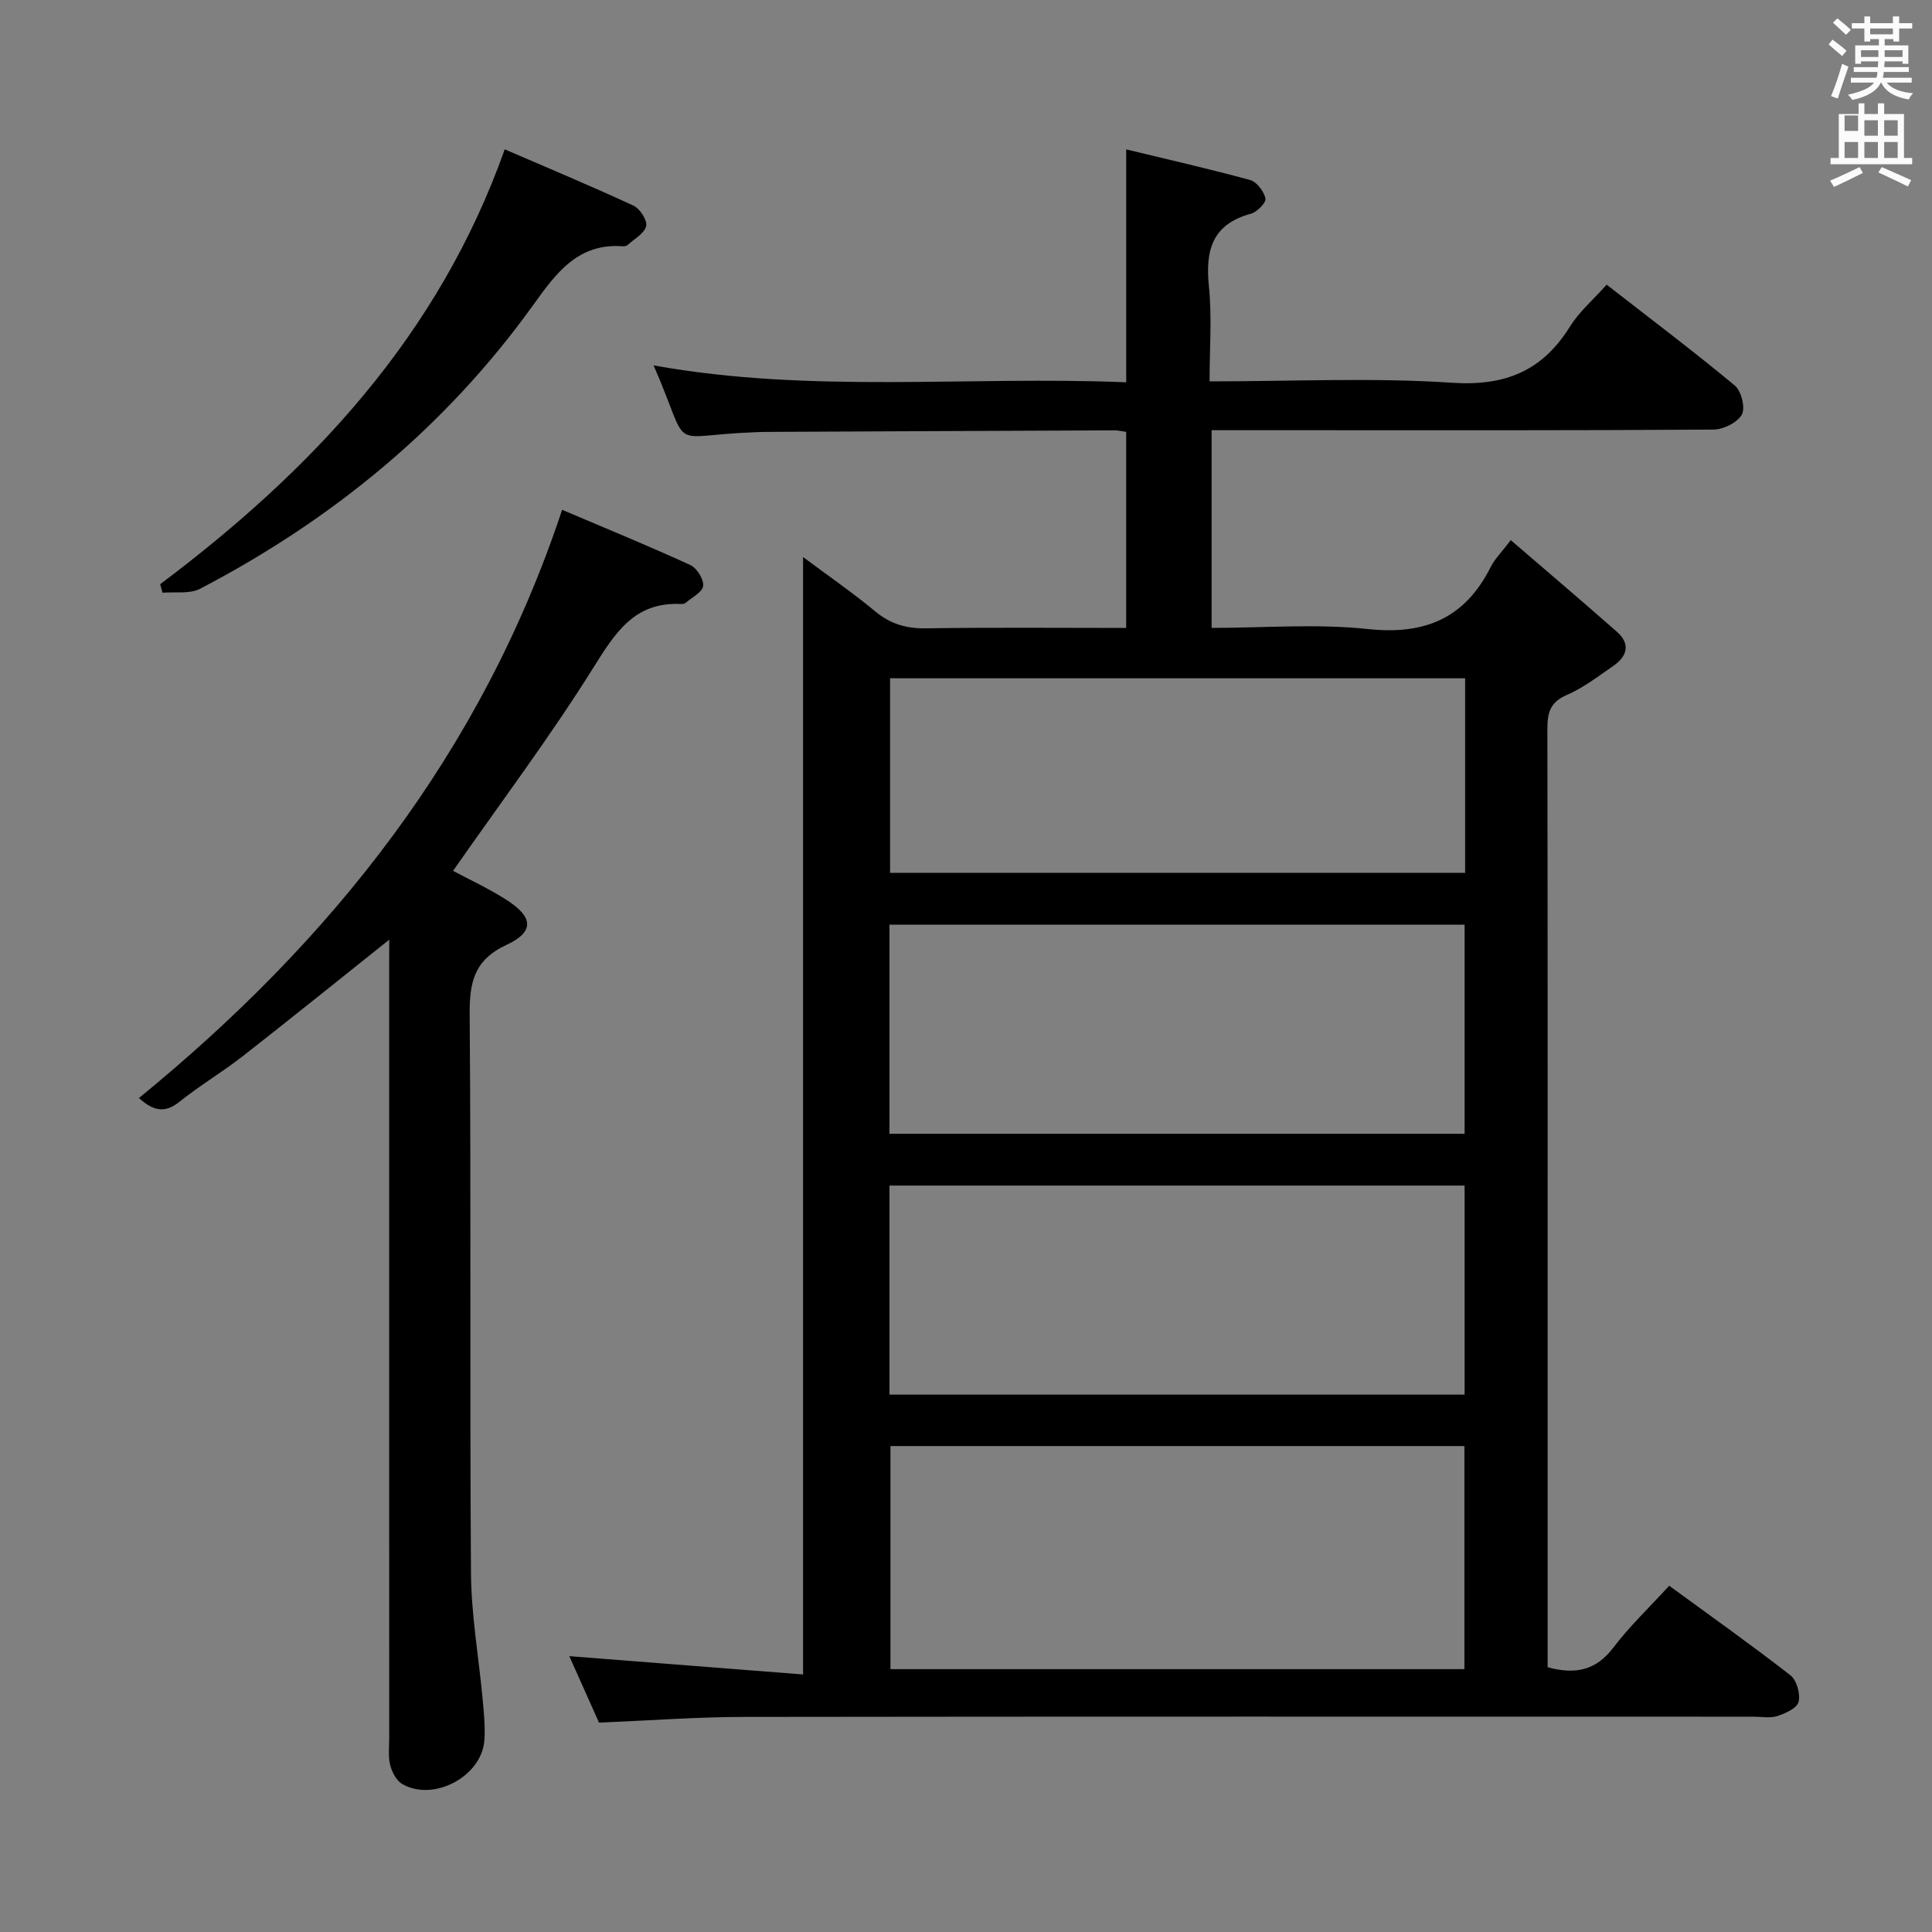 <svg enable-background="new 0 0 400 400" viewBox="0 0 400 400" xmlns="http://www.w3.org/2000/svg"><rect x="0" y="0" width="400" height="400" fill="#808080" stroke="none"/><path d="m378.6 9.2.8-1c.9.7 1.9 1.4 2.9 2.3l-.9 1.1c-1.1-.9-2-1.7-2.8-2.4zm.5 10.7c.9-2.1 1.6-4.3 2.3-6.7.4.2.8.4 1.3.6-.7 2.1-1.5 4.3-2.2 6.6zm.4-15.2.9-.9c1 .8 2 1.6 2.8 2.4l-1 1c-1-.9-1.9-1.8-2.7-2.5zm12.5-1.3h1.2v1.4h2.7v1.1h-2.7v2.7h-1.2v-.5h-1.8v1.3h4.9v3.8h-1.2v-.5h-3.7c0 .4-.1.9-.1 1.2h5.1v1h-5.2c0 .5-.1.9-.2 1.2h6v1h-5.2c1.1 1.3 2.9 2 5.5 2.2-.4.4-.7.8-.9 1.3-2.9-.5-4.8-1.6-5.7-3.5h-.1c-.8 1.7-2.7 2.9-5.9 3.6-.2-.4-.6-.8-.9-1.1 2.8-.6 4.6-1.4 5.4-2.5h-4.8v-1h5.3c.1-.3.2-.7.2-1.2h-4.9v-1h5c0-.4 0-.8.1-1.2h-3.6v.5h-1.2v-3.8h4.9v-1.3h-1.8v.5h-1.2v-2.7h-2.6v-1.1h2.6v-1.4h1.2v1.4h4.7v-1.4zm-6.7 8.4h3.6c0-.4 0-.9 0-1.4h-3.6zm1.9-4.7h4.7v-1.2h-4.7zm6.7 3.3h-3.7v1.4h3.7z" fill="#fafbfa"/><path d="m384.7 21.4h1.3v2.2h2.8v-2.2h1.3v2.2h4.1v9.1h1.7v1.3h-16.9v-1.3h1.7v-9.1h4.1v-2.2zm.3 13.2.7 1.2c-1.8.9-3.8 1.9-6 2.9-.2-.4-.5-.8-.8-1.3 2.4-1 4.4-2 6.1-2.8zm-3.1-7.5h2.8v-3.2h-2.8v4.2zm0 5.6h2.8v-3.3h-2.8zm4.1-4.6h2.8v-3.2h-2.8zm0 4.6h2.8v-3.3h-2.8zm3.6 1.9c2.1.9 4.1 1.8 6.1 2.7l-.7 1.3c-2.2-1.1-4.2-2-6.1-2.9zm3.3-9.7h-2.8v3.2h2.8zm-2.8 7.8h2.8v-3.3h-2.8z" fill="#fafbfa"/><g fill="#010000"><path d="m117.87 342.89c16.29 1.27 32.13 2.51 48.4 3.79 0-77.64 0-154.15 0-231.35 5.09 3.8 10.22 7.34 15 11.3 3.16 2.61 6.43 3.52 10.48 3.46 13.65-.21 27.31-.08 41.41-.08 0-13.6 0-26.96 0-40.6-.84-.11-1.62-.31-2.4-.31-23.99.09-47.99.21-71.98.32-.83 0-1.67.04-2.5.07-18.75.67-12.89 4.62-20.96-13.84 32.58 5.89 65.14 2.15 97.85 3.5 0-16.17 0-31.75 0-48.22 8.55 2.07 17.16 4.02 25.67 6.35 1.37.38 2.85 2.35 3.16 3.82.18.84-1.74 2.8-3.02 3.15-8.01 2.17-9.45 7.57-8.69 15.02.65 6.39.14 12.89.14 19.69 17.18 0 33.71-.81 50.11.28 11.06.74 18.76-2.39 24.52-11.65 1.9-3.06 4.79-5.52 7.58-8.65 8.88 6.91 17.87 13.69 26.52 20.87 1.36 1.12 2.24 4.65 1.47 6.02-.92 1.66-3.83 3.1-5.89 3.11-28.99.2-57.99.13-86.99.13-5.49 0-10.98 0-16.9 0v40.93c10.87 0 21.74-.9 32.4.24 11.83 1.26 20.1-2.29 25.41-12.9.79-1.59 2.15-2.9 4.13-5.51 7.55 6.5 14.82 12.67 21.98 18.98 2.82 2.48 2.16 5.03-.69 7.01-3.14 2.17-6.24 4.58-9.7 6.07-3.44 1.48-4.01 3.66-4.01 6.97.08 49.16.05 98.32.05 147.48v41.49 5.36c5.8 1.56 10.02.63 13.57-4.03 3.4-4.47 7.52-8.39 11.6-12.85 8.59 6.28 16.99 12.23 25.11 18.55 1.29 1.01 2.08 3.84 1.68 5.49-.32 1.29-2.71 2.39-4.39 2.94-1.51.49-3.3.13-4.97.13-69.66 0-139.31-.05-208.97.05-9.79.01-19.58.75-30.03 1.18-1.96-4.37-4.09-9.15-6.15-13.76zm185.32 2.69c0-15.6 0-30.95 0-46.19-39.93 0-79.46 0-118.83 0v46.19zm-119.04-110.84h119.08c0-14.58 0-28.96 0-43.29-39.9 0-79.44 0-119.08 0zm0 54h119.08c0-14.58 0-28.96 0-43.28-39.91 0-79.45 0-119.08 0zm119.19-148.31c-40.03 0-79.54 0-119.06 0v40.28h119.06c0-13.55 0-26.8 0-40.28z"/><path d="m80.59 194.55c-10.46 8.33-20.37 16.34-30.42 24.19-4.19 3.27-8.82 6-12.96 9.33-2.92 2.35-5.3 2.12-8.45-.73 39.87-32.56 70.94-71.48 87.62-121.79 8.66 3.68 17.68 7.38 26.54 11.43 1.35.62 2.82 2.97 2.66 4.33-.15 1.31-2.34 2.39-3.67 3.53-.22.19-.64.22-.96.21-9.61-.45-13.58 5.96-18.11 13.2-8.98 14.35-19.19 27.93-29.04 42.05 3.27 1.75 7.32 3.62 11.05 6 5.56 3.55 5.85 6.61.03 9.32-6.82 3.18-7.69 7.84-7.64 14.57.31 38.49 0 76.99.27 115.49.06 8.73 1.62 17.45 2.42 26.19.26 2.81.56 5.67.35 8.47-.55 7.45-10.5 12.76-16.99 9.03-1.21-.69-2.12-2.46-2.5-3.9-.45-1.72-.21-3.64-.21-5.47-.01-53.16-.01-106.33-.01-159.49.02-1.94.02-3.87.02-5.96z"/><path d="m33.17 120.95c31.4-23.6 57.59-51.32 71.33-90.03 8.91 3.85 17.86 7.58 26.66 11.66 1.33.62 2.9 3.04 2.62 4.23-.36 1.52-2.45 2.65-3.84 3.91-.22.2-.63.29-.94.27-9.37-.71-13.86 5.56-18.64 12.21-18.12 25.21-41.52 44.39-68.94 58.7-2.15 1.12-5.16.59-7.77.82-.15-.59-.31-1.18-.48-1.77z"/></g></svg>